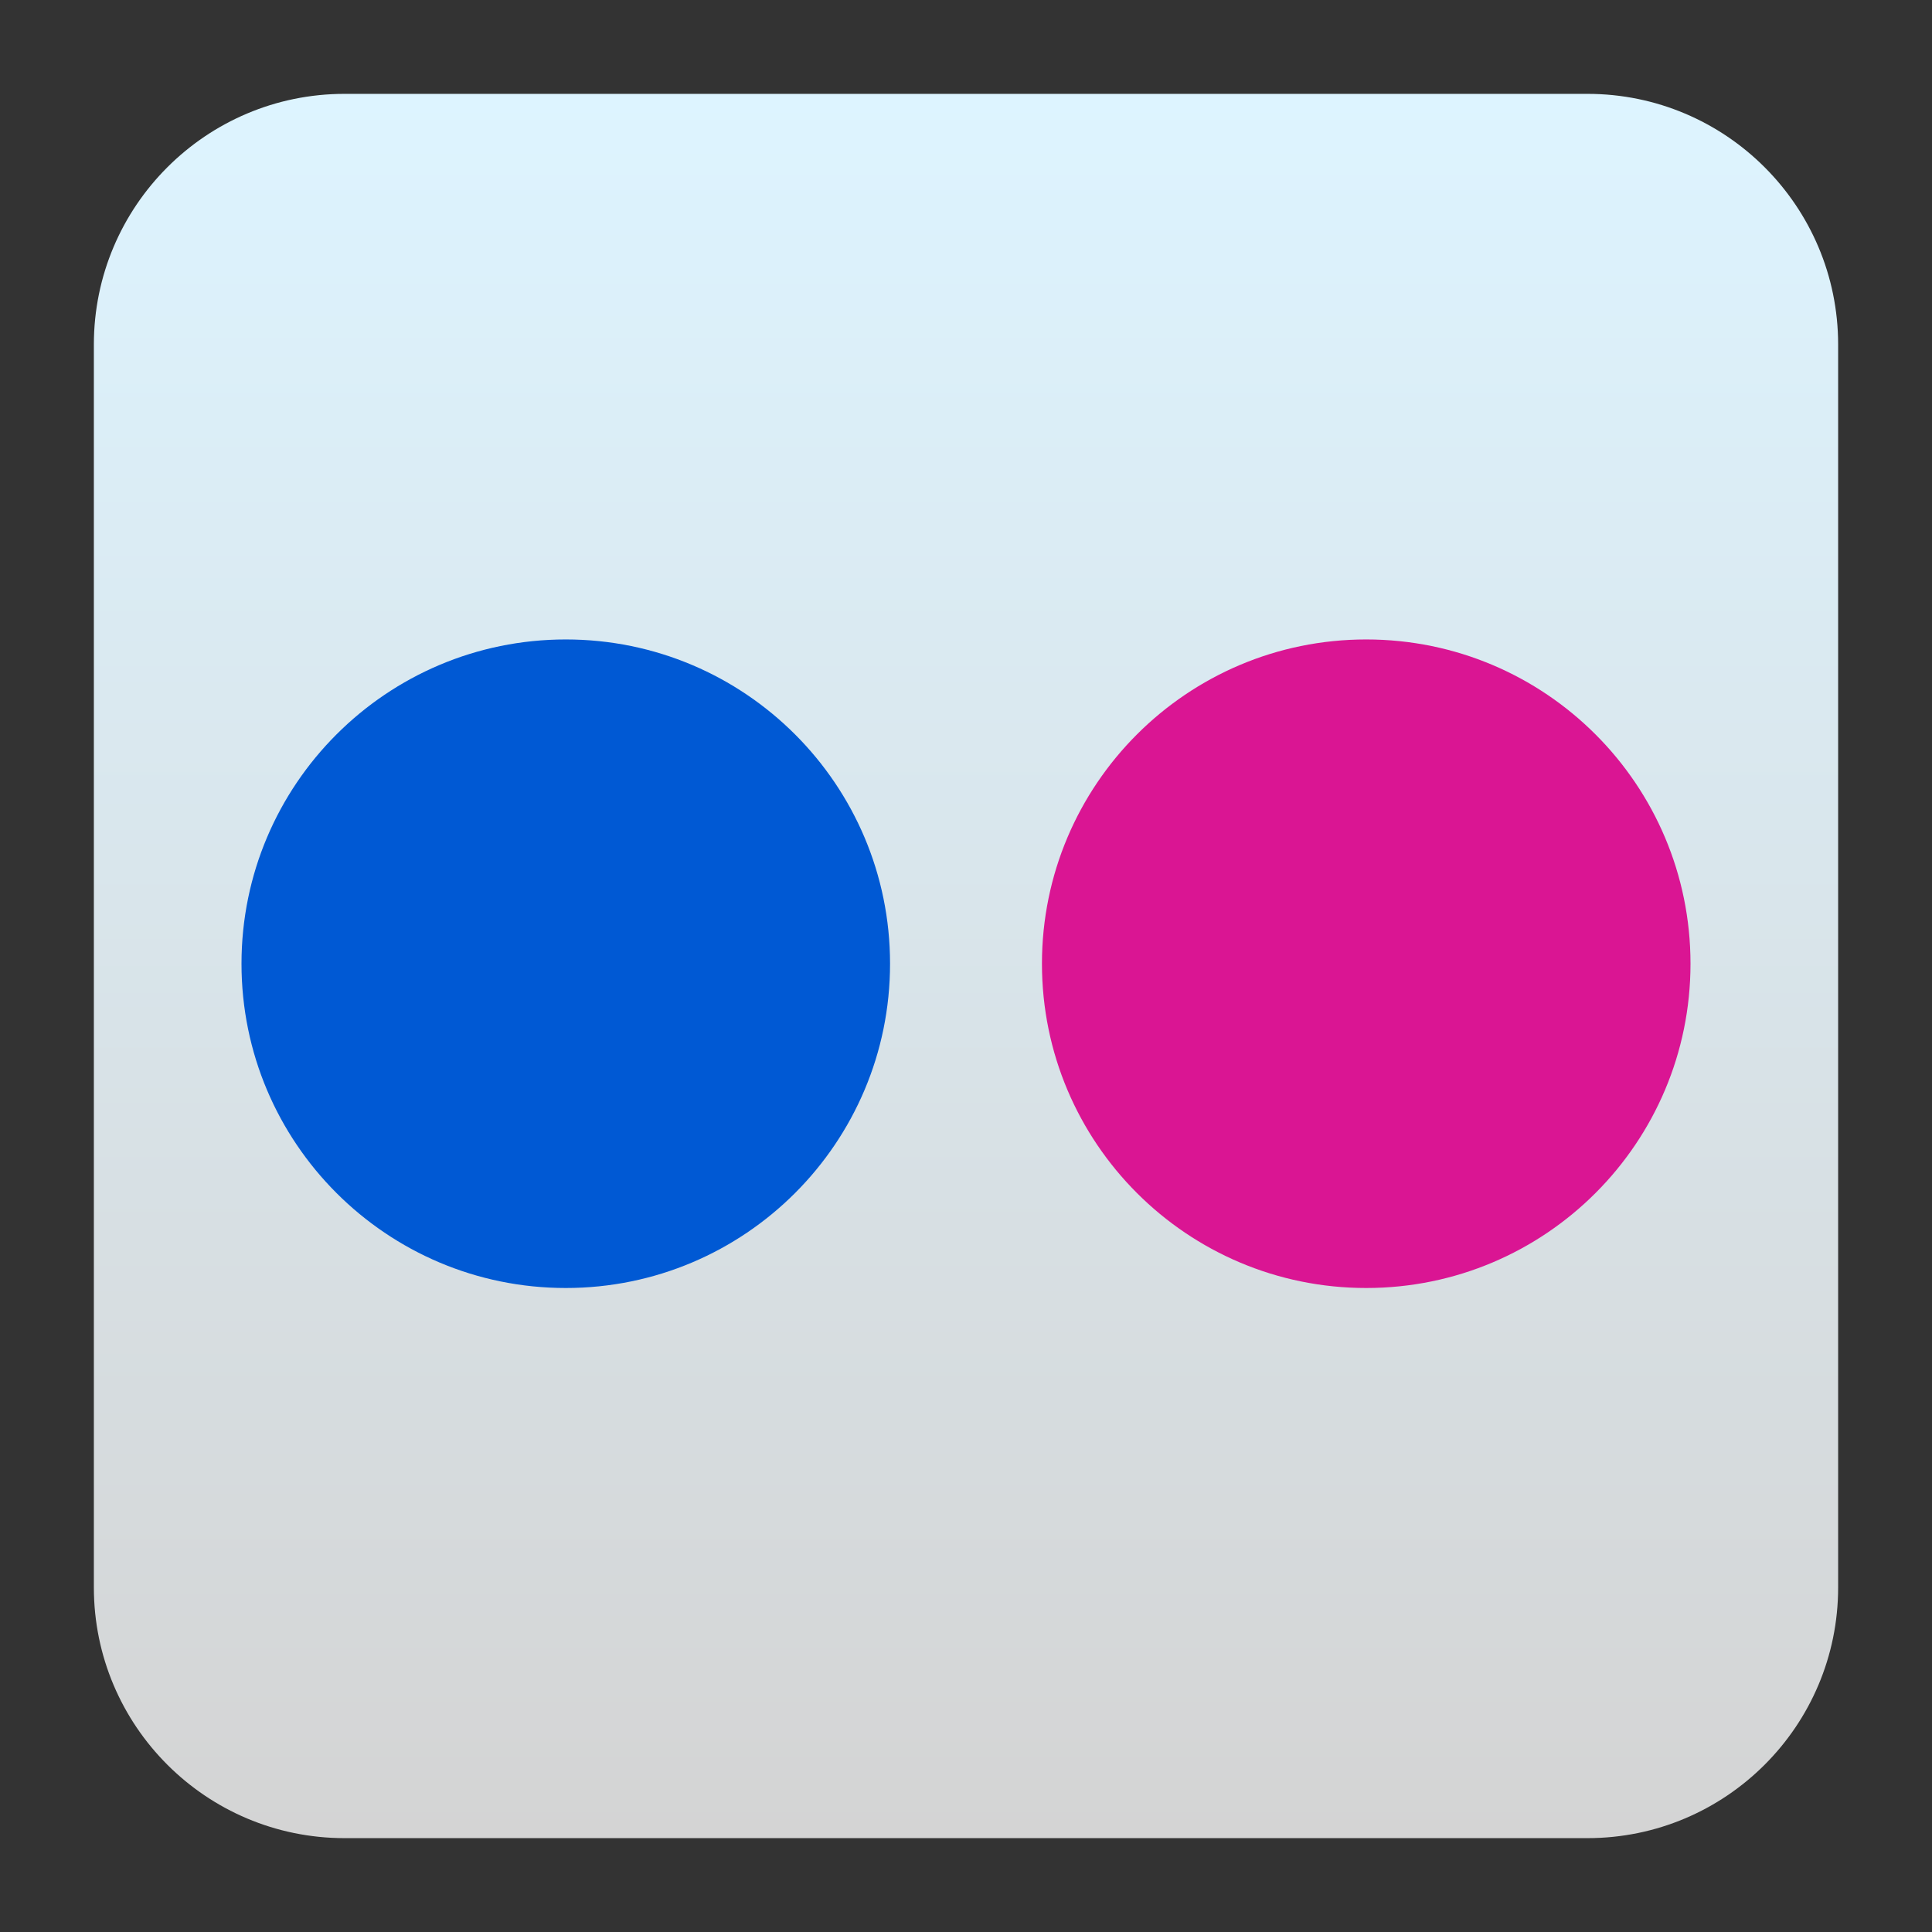 <svg style="clip-rule:evenodd;fill-rule:evenodd;stroke-linejoin:round;stroke-miterlimit:2" version="1.1" viewBox="0 0 48 48" xmlns="http://www.w3.org/2000/svg">
 <rect x="0" y="0" width="48" height="48" fill="#333333" stroke="none"/>
 <path d="m45.668 8.56c0-3.438-2.79-6.228-6.228-6.228h-30.88c-3.438 0-6.228 2.79-6.228 6.228v30.88c0 3.438 2.79 6.228 6.228 6.228h30.88c3.438 0 6.228-2.79 6.228-6.228v-30.88z" style="fill:url(#_Linear1)"/>
 <path d="m22.113 23.943c0 4.45-3.607 8.057-8.056 8.057-4.45 0-8.057-3.607-8.057-8.057 0-4.449 3.607-8.056 8.057-8.056 4.449 0 8.056 3.607 8.056 8.056z" style="fill-rule:nonzero;fill:#0059d4"/>
 <path d="m42 23.943c0 4.45-3.607 8.057-8.057 8.057-4.449 0-8.056-3.607-8.056-8.057 0-4.449 3.607-8.056 8.056-8.056 4.45 0 8.057 3.607 8.057 8.056z" style="fill-rule:nonzero;fill:#da1593"/>
 <defs>
  <linearGradient id="_Linear1" x2="1" gradientTransform="matrix(2.65365e-15,-43.337,43.337,2.65365e-15,201.9,45.669)" gradientUnits="userSpaceOnUse">
   <stop style="stop-color:#d4d4d4" offset="0"/>
   <stop style="stop-color:#ddf4ff" offset="1"/>
  </linearGradient>
 </defs>
</svg>
